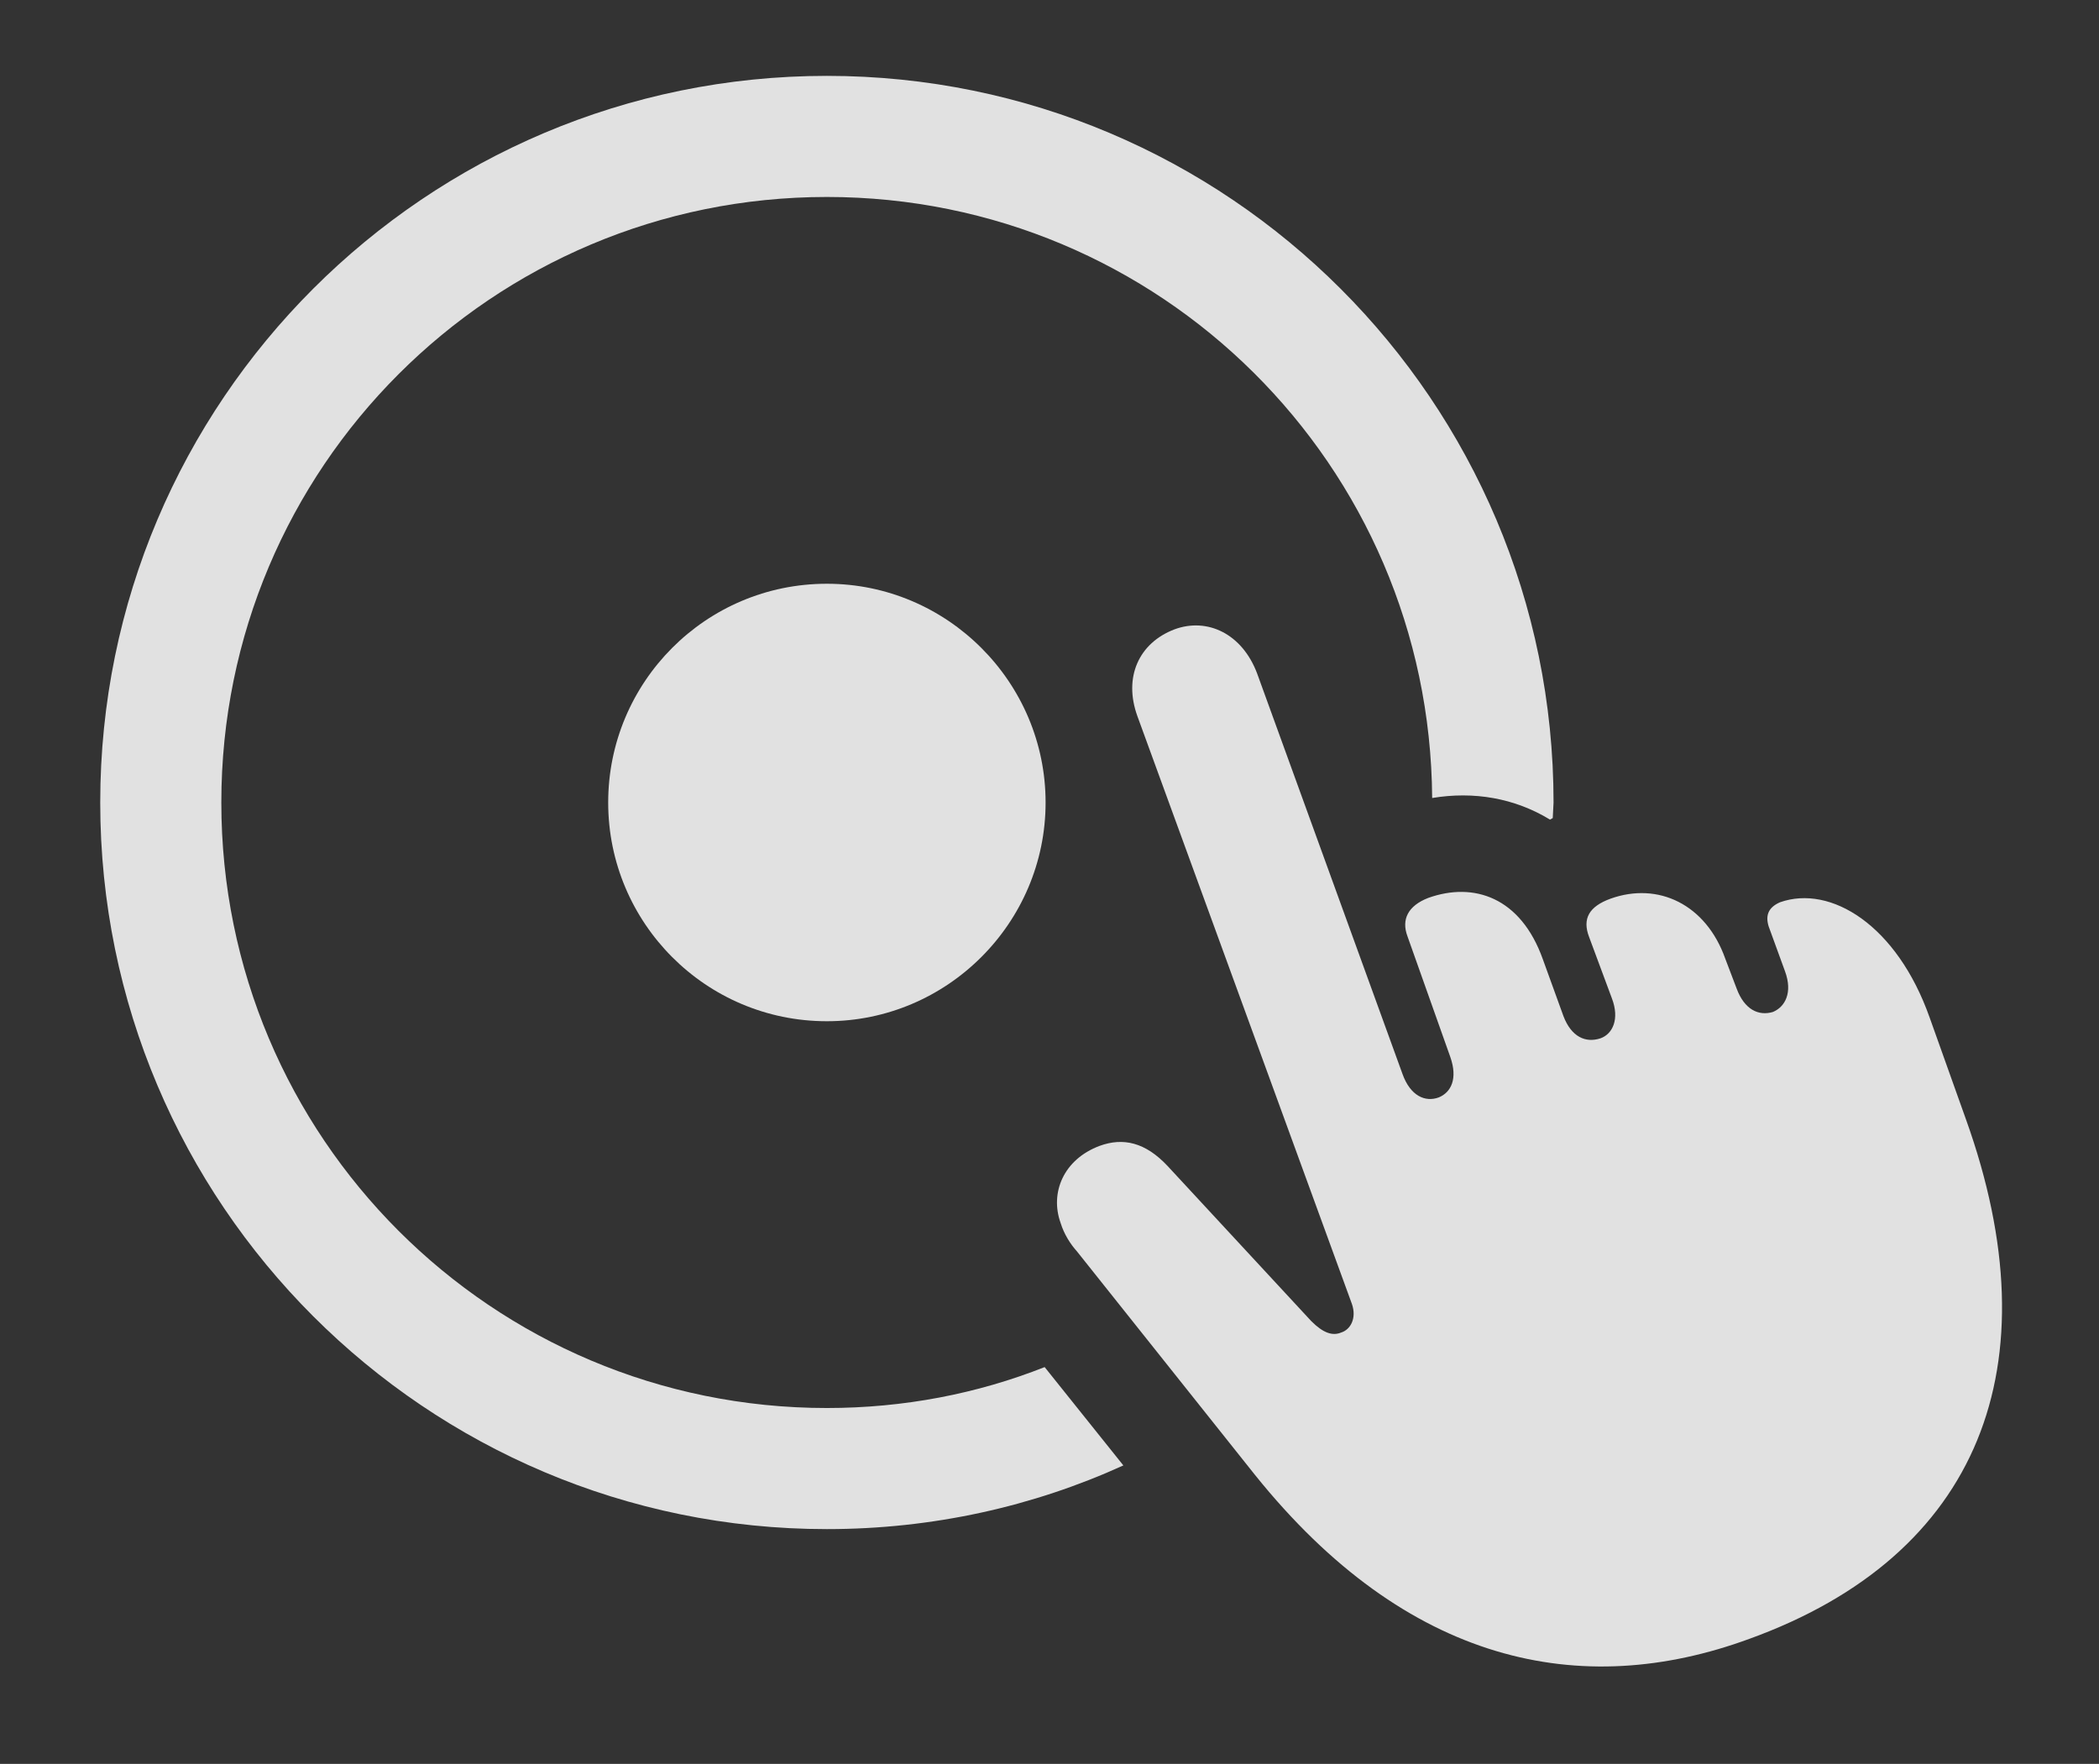 <?xml version="1.0" encoding="UTF-8"?>
<!--Generator: Apple Native CoreSVG 326-->
<!DOCTYPE svg
PUBLIC "-//W3C//DTD SVG 1.1//EN"
       "http://www.w3.org/Graphics/SVG/1.1/DTD/svg11.dtd">
<svg version="1.1" xmlns="http://www.w3.org/2000/svg" xmlns:xlink="http://www.w3.org/1999/xlink" viewBox="0 0 28.773 24.179">
 <rect x="0" y="0" width="28.773" height="24.179" fill="#333333" stroke="none"/>
 <g>
  <rect height="24.179" opacity="0" width="28.773" x="0" y="0"/>
  <path d="M21.296 11.001L21.285 11.214C21.272 11.22 21.259 11.228 21.247 11.235C20.763 10.94 20.204 10.844 19.632 10.939C19.602 6.377 15.904 2.7 11.335 2.7C6.745 2.7 3.034 6.411 3.034 11.001C3.034 15.59 6.745 19.301 11.335 19.301C12.389 19.301 13.397 19.105 14.32 18.74L15.399 20.088C14.16 20.652 12.783 20.961 11.335 20.961C5.837 20.961 1.374 16.499 1.374 11.001C1.374 5.502 5.837 1.04 11.335 1.04C16.833 1.04 21.296 5.502 21.296 11.001Z" fill="white" fill-opacity="0.85"/>
  <path d="M14.333 11.001C14.333 12.651 12.985 13.999 11.335 13.999C9.674 13.999 8.337 12.651 8.337 11.001C8.337 9.35 9.674 8.002 11.335 8.002C12.985 8.002 14.333 9.35 14.333 11.001Z" fill="white" fill-opacity="0.85"/>
  <path d="M23.981 22.465C27.135 21.323 28.161 18.725 26.95 15.346L26.452 13.95C26.003 12.68 25.094 12.124 24.401 12.368C24.245 12.436 24.196 12.543 24.245 12.7L24.469 13.315C24.577 13.608 24.469 13.803 24.303 13.872C24.108 13.93 23.913 13.842 23.805 13.549L23.649 13.139C23.385 12.397 22.731 12.085 22.077 12.319C21.784 12.426 21.686 12.592 21.784 12.846L22.096 13.686C22.204 13.969 22.106 14.174 21.94 14.233C21.735 14.301 21.54 14.213 21.432 13.93L21.149 13.149C20.846 12.299 20.202 12.085 19.577 12.309C19.303 12.416 19.206 12.602 19.294 12.836L19.88 14.487C19.987 14.79 19.889 14.975 19.723 15.043C19.538 15.112 19.333 15.024 19.225 14.721L17.233 9.233C17.028 8.686 16.549 8.461 16.1 8.627C15.612 8.813 15.397 9.282 15.592 9.819L18.532 17.875C18.6 18.071 18.512 18.227 18.385 18.266C18.268 18.315 18.141 18.276 17.975 18.11L16.003 15.981C15.7 15.659 15.397 15.59 15.075 15.707C14.577 15.893 14.391 16.352 14.538 16.762C14.586 16.919 14.674 17.055 14.762 17.153L17.204 20.219C19.284 22.807 21.667 23.315 23.981 22.465Z" fill="white" fill-opacity="0.85"/>
 </g>
</svg>
